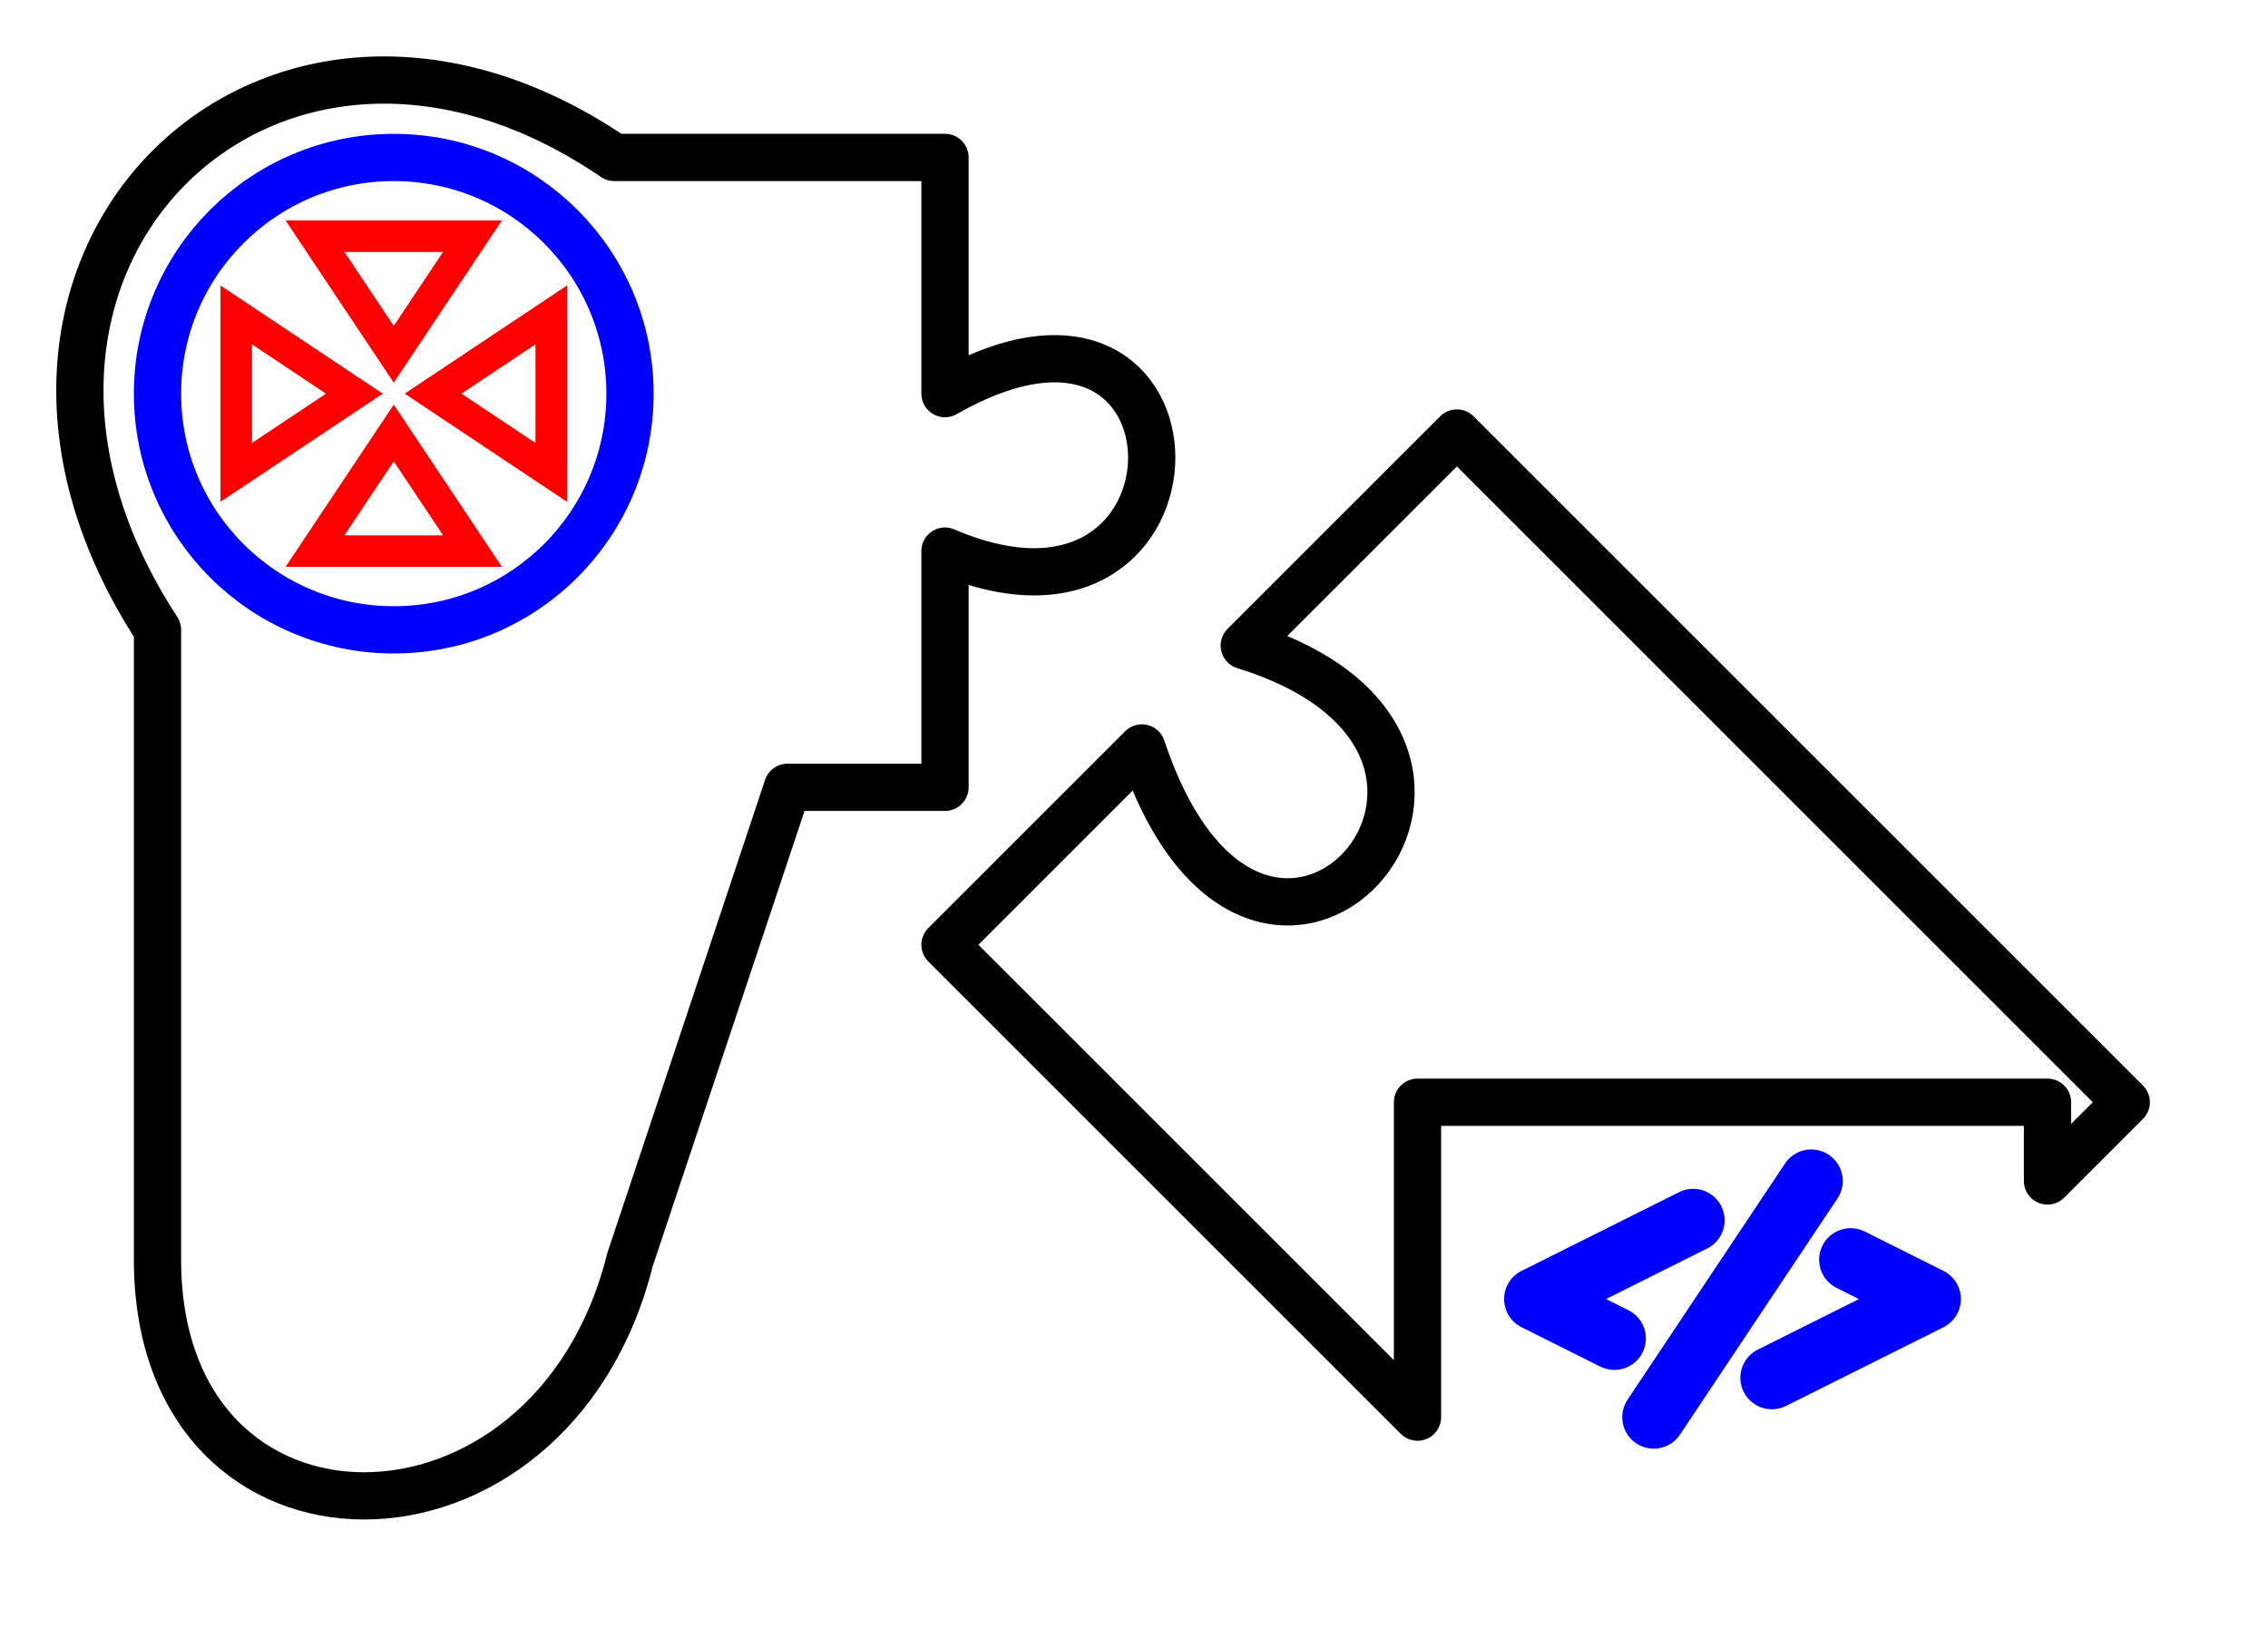 <svg version="1.1"
         width="1.8em" height="1.3em"
     xmlns="http://www.w3.org/2000/svg"
>
    <path id="game-pad-v1"
          stroke="#000"
          fill="none"
          stroke-linecap="round"
          stroke-linejoin="round"
          stroke-width="0.6"
          d="
            M2,8
            L2,16
            C2,20 7,20 8,16
            L10,10
            L12,10
            L12,7
            C15.5,8.5 15.5,3 12,5
            L12,2 7.8,2
            C3.4,-1 -1,3.4 2,8
          "
    />
    <circle id="joystick"
            stroke-width="0.6"
            stroke="blue"
            fill="none"
             stroke-linecap="round"
            cx="5" cy="5" r="3"
    />
    <polygon id="top-joy"
             stroke-width="0.4"
             stroke="red"
             fill="none"
             stroke-linecap="round"
             points="5,4.5 6,3 4,3"
    />
    <polygon id="bottom-joy"
             stroke-width="0.4"
             stroke="red"
             fill="none"
             stroke-linecap="round"
             points="5,5.5 6,7 4,7"
    />
    <polygon id="left-joy"
             stroke-width="0.4"
             stroke="red"
             fill="none"
             stroke-linecap="round"
             points="4.5,5 3,4 3,6"
    />
    <polygon id="right-joy"
             stroke-width="0.4"
             stroke="red"
             fill="none"
             stroke-linecap="round"
             points="5.5,5 7,4 7,6"
    />

    <path id="code-box"
          stroke="#000"
          fill="none"
          stroke-linecap="round"
          stroke-linejoin="round"
          stroke-width="0.6"
          d="
            M15.8,8.2
            L18.5,5.5
            L27,14
            L26,15
            L26,14
            L18,14
            L18,18
            L12,12
            L14.5,9.5
            C16,14 20,9.5 15.8,8.2
          "
    />
    <path id="code-lt"
          stroke="blue"
          fill="none"
          stroke-linecap="round"
          stroke-linejoin="round"
          stroke-width="0.8"
          d="
            M21.5,15.5
            L19.5,16.5
            L20.5,17
          "
    />
    <path id="code-slash"
          stroke="blue"
          fill="none"
          stroke-linecap="round"
          stroke-linejoin="round"
          stroke-width="0.8"
          d="
            M23,15
            L21,18
          "
    />
    <path id="code-gt"
          stroke="blue"
          fill="none"
          stroke-linecap="round"
          stroke-linejoin="round"
          stroke-width="0.8"
          d="
            M23.5,16
            L24.5,16.5
            L22.5,17.5
          "
    />
</svg>